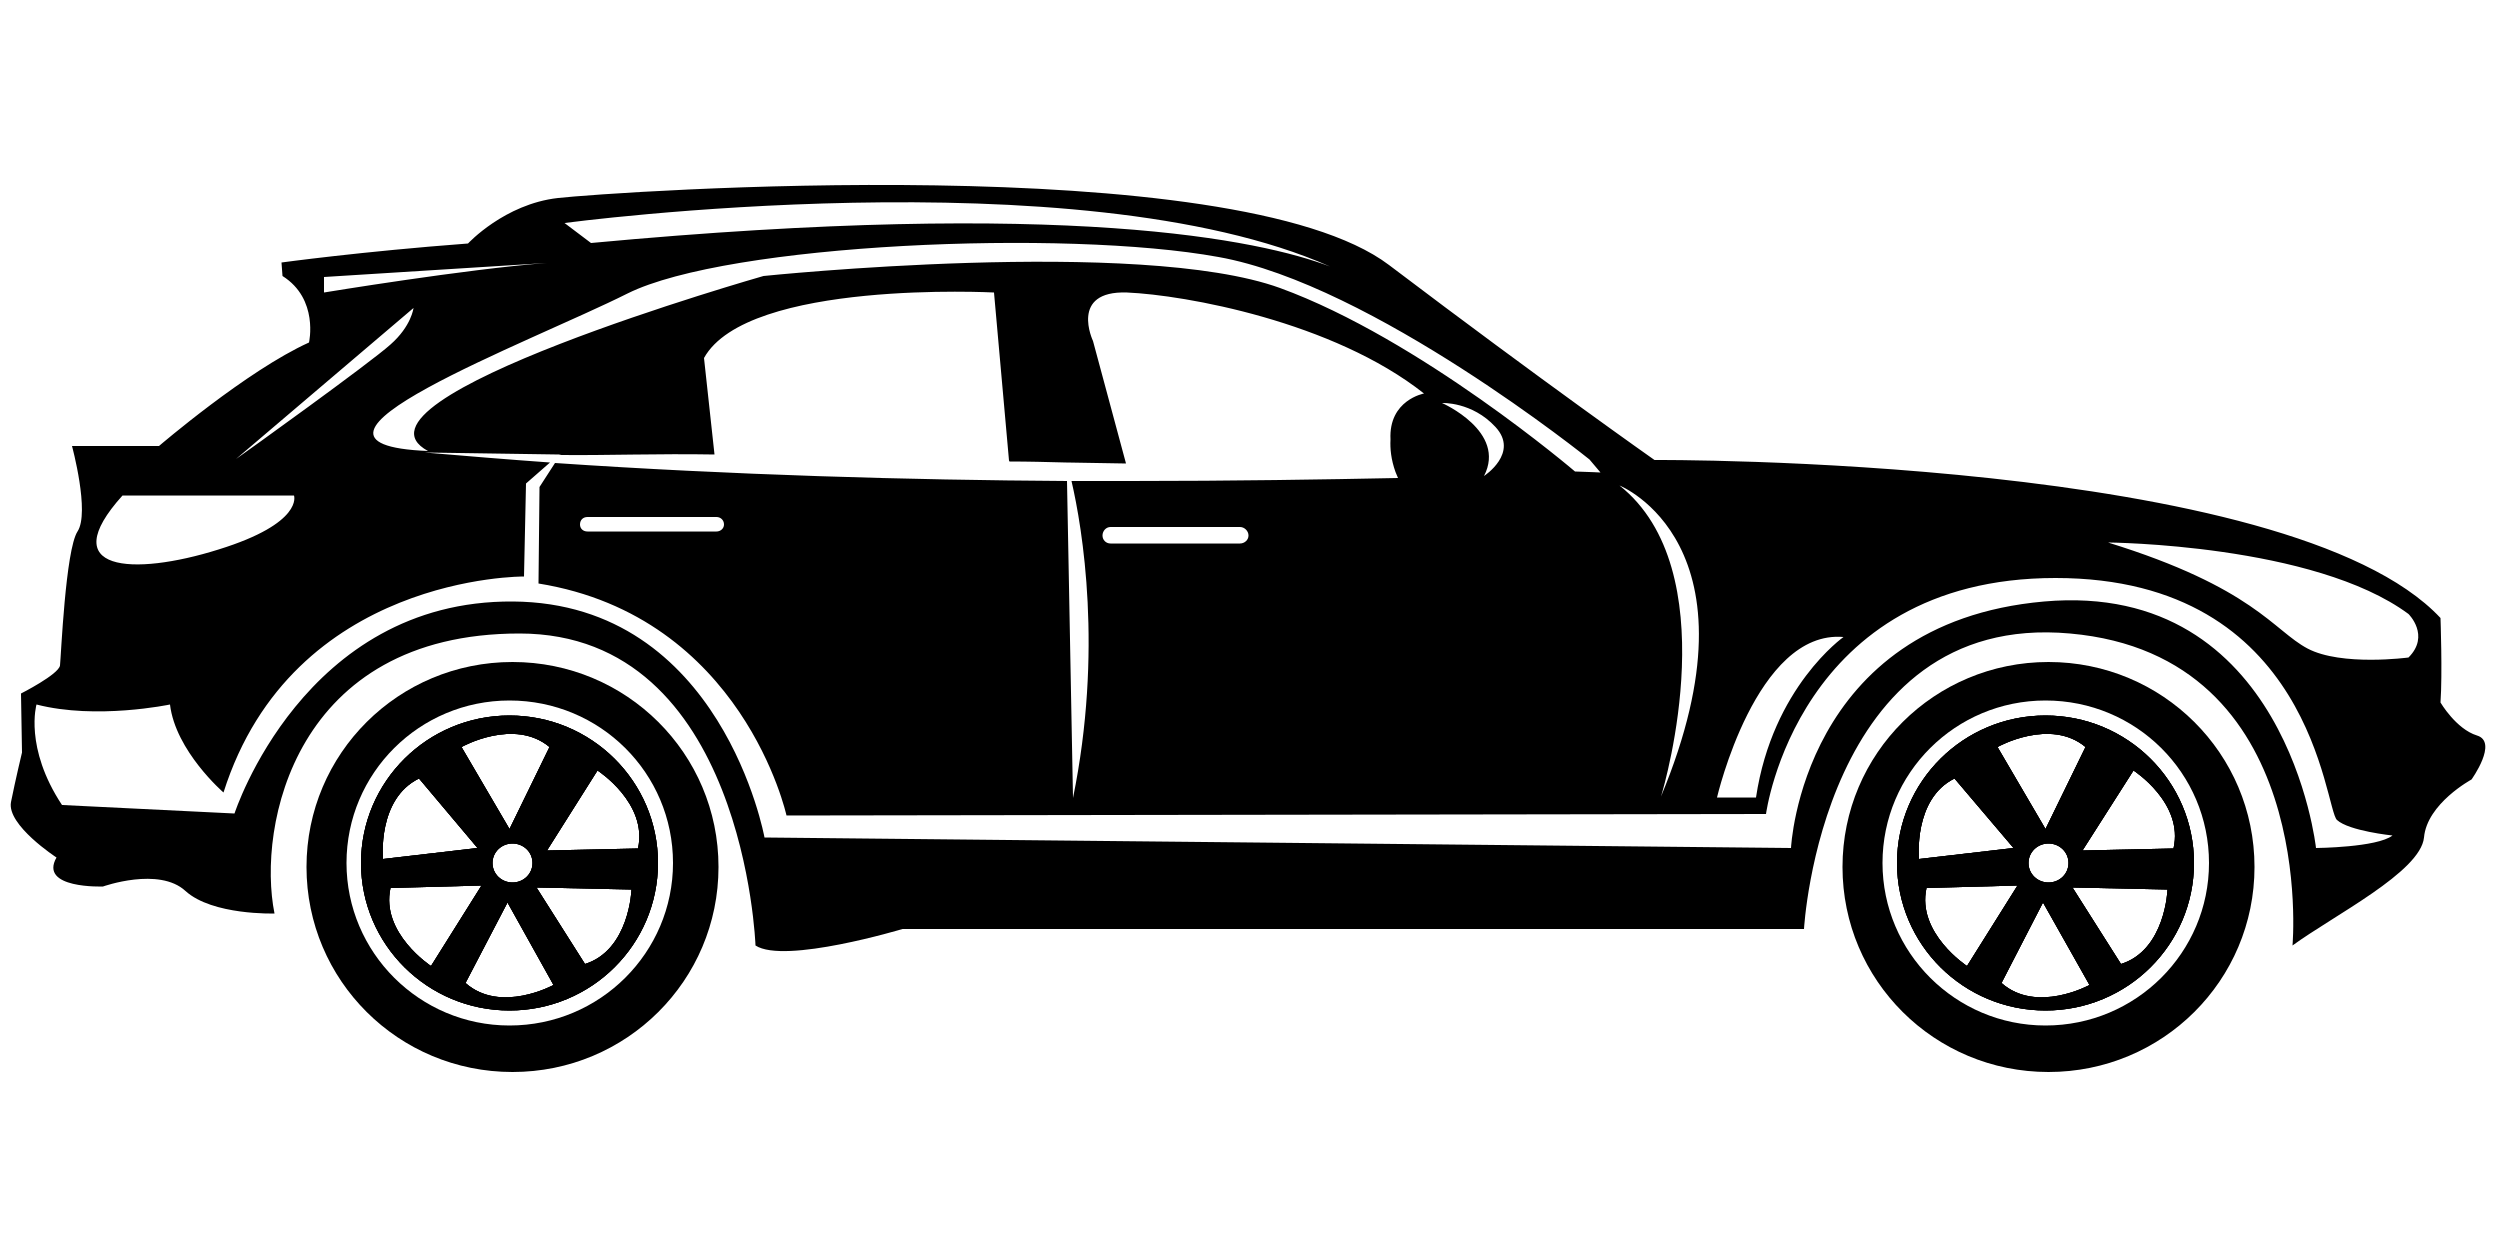 <svg version="1.2" xmlns="http://www.w3.org/2000/svg" viewBox="0 0 500 180" width="80" height="40">
  <path fill-rule="evenodd"
    d="m2.2 125.4c0.9-4.5 2.2-9.9 2.2-9.9l-0.2-11.8c0 0 7.5-3.8 7.8-5.6 0.2-1.8 1.1-23.1 3.5-26.8 
			2.5-3.8-1.1-17.1-1.1-17.1h17.4c0 0 17.6-15.1 30-20.7 0 0 2-8.7-5.3-13.3l-0.2-2.7c0 0 16-2.2 37.3-3.8 0 0 7.3-7.9 18-9.1 
			10.7-1.2 135.3-10 166.2 13.4 30.9 23.4 53.1 39 53.1 39 0 0 126.9-0.8 157.2 31.6 0 0 0.4 11.1 0 16.9 0 0 3.1 5.3 7.3 6.6 
			4.3 1.3-1.1 8.8-1.1 8.8 0 0-8.9 4.8-9.5 11.6-0.7 6.9-18.1 15.6-26.3 21.6 0 0 5.2-58-44.5-62.4-49.7-4.5-53.2 59.1-53.2 
			59.1h-180.3c0 0-23.6 7.1-29.4 3.3 0 0-2.2-62.4-47.2-62.4-45 0-52.5 38.6-49 56 0 0-12.4 0.4-17.8-4.5-5.3-4.9-16.5-0.9-16.5-0.9 
			0 0-12.9 0.5-9.3-5.8 0 0-10-6.5-9.1-11.1zm10.2 0.6l34.5 1.7c0 0 13.8-42.7 55.7-42.4 41.8 0.3 50.3 47.2 50.3 47.2l205.3 2.1c0 0 
			2.1-45 50.6-49.3 48.6-4.3 54.4 49.3 54.4 49.3 0 0 12.2-0.1 15.3-2.5 0 0-8.7-0.9-11.1-3.1-2.5-2.2-4.7-48.4-56.3-48.4-51.7 0-57.9 
			47.2-57.9 47.2l-195.9 0.3c0 0-8.7-39.8-49.6-46.4l0.2-19.3 3.1-4.8c35.2 2.4 70.9 3.4 102.4 3.6l1.2 63.4c6-29.4 1.9-53.9-0.3-63.4q6 
			0 11.7 0c20.6 0 39-0.3 53.6-0.6l-0.5-1.2c-0.9-2.5-1.1-4.7-1-6.5-0.4-7.9 6.7-9.2 6.7-9.2-18.2-14.4-47.8-19.7-59.4-20.2-11.6-0.4-6.8 
			9.7-6.8 9.7l6.6 24.5-11.8-0.2c0-0.1-0.1 0.1-0.1 0h-0.1c-3.8-0.1-7.5-0.2-11.3-0.2l-0.1-0.2-3-33.6c0 0-49.3-2.6-58 13.1l2.1 
			19.3c-11.3-0.2-21.8 0.2-30.6 0.1l-0.5-0.1-26.9-0.4c8.3 0.7 16.7 1.4 25.1 2l-4.8 4.2-0.4 18.6c0 0-46.3-0.4-60.1 43.2 0 
			0-9.6-8.3-10.7-17.6 0 0-14.7 3.1-26.7 0 0 0-2.5 8.6 5.1 20.1zm34.8-69.2c1.6-1.1 26.8-19.2 30.9-22.9 4.2-3.7 4.6-7.3 
			4.6-7.3zm270.7 0.1c0 0-43.4-35-74.2-40.5-30.7-5.6-98.1-2.7-118.2 7.3-19.3 9.7-74 30.1-39.9 31.5-19.2-10.4 67.1-35 
			67.1-35 0 0 75.2-7.8 103.3 2.4 28 10.2 59 36.7 59 36.7 3.3 0.1 5.1 0.2 5.1 0.2zm-205-47.3l5.3 4c95.3-8.9 133.8-0.6 
			147.8 4.7-50.5-22.4-153.1-8.7-153.1-8.7zm-48.1 10.8v3.1c0 0 28.5-4.7 44.5-5.9zm232 39.8c0 0 7.1-4.6 
			2.3-9.8-4.7-5.1-10.7-4.8-10.7-4.8 0 0 13 5.7 8.4 14.6zm27.1 1.9c21.3 16.9 9.2 59.3 8.3 62.2 21-50.5-8.3-62.2-8.3-62.2zm19.5 
			62.4h7.8c3.3-22.1 17.5-32.1 17.5-32.1-17.5-1.5-25.3 32.1-25.3 32.1zm138.3-28c4.4-4.4 0-8.7 0-8.7-18.9-14-60.1-14.3-60.1-14.3 
			29.1 9 33.1 17.6 39.9 21.2 6.8 3.6 20.2 1.8 20.2 1.8zm-457.2-32.4c-13.7 15.2 2 16.2 19.2 10.8 17.1-5.3 15.1-10.8 
			15.1-10.8zm225.2 8c0-0.9-0.8-1.7-1.7-1.7h-25.9c-0.9 0-1.6 0.8-1.6 1.7 0 0.9 0.7 1.6 1.6 1.6h25.9c0.9 0 1.7-0.7 
			1.7-1.6zm-104.9-2.2c0-0.9-0.7-1.5-1.5-1.5h-25.8c-0.9 0-1.5 0.6-1.5 1.5 0 0.8 0.6 1.4 1.5 1.4h25.8c0.8 0 1.5-0.6 1.5-1.4z" />
  <path d="m266 18.4q3.8 1.6 7 3.5c-0.1-0.1-1.9-1.6-7-3.5z" />
  <path fill-rule="evenodd" d="m101.9 108.1c16.4 0 29.7 13.2 29.7 29.5 0 16.3-13.3 29.5-29.7 29.5-16.4 0-29.7-13.2-29.7-29.5 
			0-16.3 13.3-29.5 29.7-29.5zm-9.6 6.3l9.6 16.4 8-16.4c-7.1-5.9-17.6 0-17.6 0zm6.2 23.2c0 2.2 1.8 3.9 4 3.9 2.2 0 4-1.7 4-3.9 
			0-2.2-1.8-3.9-4-3.9-2.2 0-4 1.7-4 3.9zm21-18.5l-10.1 16 18.2-0.4c2-9.1-8.1-15.6-8.1-15.6zm6.8 23.8l-19-0.4 9.7 15.3c8.9-2.8 
			9.3-14.9 9.3-14.9zm-15.6 19.1l-9.2-16.5-8.4 16.1c7 6.2 17.6 0.4 17.6 0.4zm-24.5-3.8l10.1-16.1-18.2 0.5c-2 9 8.1 15.6 8.1 
			15.6zm9.3-23.6l-11.7-13.9c-8.4 4.1-7.2 16.1-7.2 16.1z" />
  <path fill-rule="evenodd" d="m102.5 97.4c22.8 0 41.2 18.3 41.2 41 0 22.7-18.4 41-41.2 41-22.8 0-41.2-18.3-41.2-41 0-22.7 18.4-41 41.2-41zm-33.2 
			40.2c0 17.9 14.6 32.5 32.6 32.5 18.1 0 32.7-14.6 32.7-32.5 0-18-14.6-32.5-32.7-32.5-18 0-32.6 14.5-32.6 32.5z" />
  <path fill-rule="evenodd" d="m101.9 108.1c16.4 0 29.7 13.2 29.7 29.5 0 16.3-13.3 29.5-29.7 29.5-16.4 0-29.7-13.2-29.7-29.5 
			0-16.3 13.3-29.5 29.7-29.5zm-9.6 6.3l9.6 16.4 8-16.4c-7.1-5.9-17.6 0-17.6 0zm6.2 23.2c0 2.2 1.8 3.9 4 3.9 2.2 0 4-1.7 4-3.9 
			0-2.2-1.8-3.9-4-3.9-2.2 0-4 1.7-4 3.9zm21-18.5l-10.1 16 18.2-0.4c2-9.1-8.1-15.6-8.1-15.6zm6.8 23.8l-19-0.4 9.7 15.3c8.9-2.8 
			9.3-14.9 9.3-14.9zm-15.6 19.1l-9.2-16.5-8.4 16.1c7 6.2 17.6 0.4 17.6 0.4zm-24.5-3.8l10.1-16.1-18.2 0.5c-2 9 8.1 15.6 8.1 
			15.6zm9.3-23.6l-11.7-13.9c-8.4 4.1-7.2 16.1-7.2 16.1z" />
  <path fill-rule="evenodd" d="m101.9 108.1c16.4 0 29.7 13.2 29.7 29.5 0 16.3-13.3 29.5-29.7 29.5-16.4 0-29.7-13.2-29.7-29.5 0-16.3 
			13.3-29.5 29.7-29.5zm-9.6 6.3l9.6 16.4 8-16.4c-7.1-5.9-17.6 0-17.6 0zm6.2 23.2c0 2.2 1.8 3.9 4 3.9 2.2 0 4-1.7 
			4-3.9 0-2.2-1.8-3.9-4-3.9-2.2 0-4 1.7-4 3.9zm21-18.5l-10.1 16 18.2-0.4c2-9.1-8.1-15.6-8.1-15.6zm6.8 23.8l-19-0.4 9.7 15.3c8.9-2.8 
			9.3-14.9 9.3-14.9zm-15.6 19.1l-9.2-16.5-8.4 16.1c7 6.2 17.6 0.4 17.6 0.4zm-24.5-3.8l10.1-16.1-18.2 0.5c-2 9 8.1 15.6 8.1 
			15.6zm9.3-23.6l-11.7-13.9c-8.4 4.1-7.2 16.1-7.2 16.1z" />
  <path fill-rule="evenodd" d="m409.1 108.1c16.4 0 29.7 13.2 29.7 29.5 0 16.3-13.3 29.5-29.7 29.5-16.4 0-29.7-13.2-29.7-29.5 0-16.3 
			13.3-29.5 29.7-29.5zm-9.6 6.3l9.6 16.4 8-16.4c-7.1-5.9-17.6 0-17.6 0zm6.2 23.2c0 2.2 1.8 3.9 4 3.9 2.2 0 4-1.7 4-3.9 
			0-2.2-1.8-3.9-4-3.9-2.2 0-4 1.7-4 3.9zm21-18.5l-10.2 16 18.2-0.4c2.1-9.1-8-15.6-8-15.6zm6.8 23.8l-19-0.4 9.7 15.3c8.9-2.8 
			9.3-14.9 9.3-14.9zm-15.6 19.1l-9.3-16.5-8.3 16.1c7 6.2 17.6 0.4 17.6 0.4zm-24.5-3.8l10.1-16.1-18.2 0.5c-2 9 8.1 15.6 8.1 
			15.6zm9.3-23.6l-11.8-13.9c-8.3 4.1-7.1 16.1-7.1 16.1z" />
  <path fill-rule="evenodd"
    d="m409.7 97.4c22.8 0 41.2 18.3 41.2 41 0 22.7-18.4 41-41.2 41-22.8 0-41.2-18.3-41.2-41 0-22.7 18.4-41 
			41.2-41zm-33.2 40.2c0 17.9 14.6 32.5 32.6 32.5 18.1 0 32.7-14.6 32.7-32.5 0-18-14.6-32.5-32.7-32.5-18 0-32.6 14.5-32.6 32.5z" />
  <path fill-rule="evenodd"
    d="m409.1 108.1c16.4 0 29.7 13.2 29.7 29.5 0 16.3-13.3 29.5-29.7 29.5-16.4 0-29.7-13.2-29.7-29.5 0-16.3 
			13.3-29.5 29.7-29.5zm-9.6 6.3l9.6 16.4 8-16.4c-7.1-5.9-17.6 0-17.6 0zm6.2 23.2c0 2.2 1.8 3.9 4 3.9 2.2 0 4-1.7 4-3.9 0-2.2-1.8-3.9-4-3.9-2.2 
			0-4 1.7-4 3.9zm21-18.5l-10.2 16 18.2-0.4c2.1-9.1-8-15.6-8-15.6zm6.8 23.8l-19-0.4 9.7 15.3c8.9-2.8 9.3-14.9 9.3-14.9zm-15.6 19.1l-9.3-16.5-8.3 
			16.1c7 6.2 17.6 0.4 17.6 0.4zm-24.5-3.8l10.1-16.1-18.2 0.5c-2 9 8.1 15.6 8.1 15.6zm9.3-23.6l-11.8-13.9c-8.3 4.1-7.1 16.1-7.1 16.1z" />
  <path fill-rule="evenodd" d="m409.1 108.1c16.4 0 29.7 13.2 29.7 29.5 0 16.3-13.3 29.5-29.7 29.5-16.4 0-29.7-13.2-29.7-29.5 
			0-16.3 13.3-29.5 29.7-29.5zm-9.6 6.3l9.6 16.4 8-16.4c-7.1-5.9-17.6 0-17.6 0zm6.2 23.2c0 2.2 1.8 3.9 4 3.9 2.2 0 4-1.7 4-3.9 
			0-2.2-1.8-3.9-4-3.9-2.2 0-4 1.7-4 3.9zm21-18.5l-10.2 16 18.2-0.4c2.1-9.1-8-15.6-8-15.6zm6.8 23.8l-19-0.4 9.7 15.3c8.9-2.8 
			9.3-14.9 9.3-14.9zm-15.6 19.1l-9.3-16.5-8.3 16.1c7 6.2 17.6 0.4 17.6 0.4zm-24.5-3.8l10.1-16.1-18.2 0.5c-2 9 8.1 15.6 8.1 
			15.6zm9.3-23.6l-11.8-13.9c-8.3 4.1-7.1 16.1-7.1 16.1z" />
</svg>